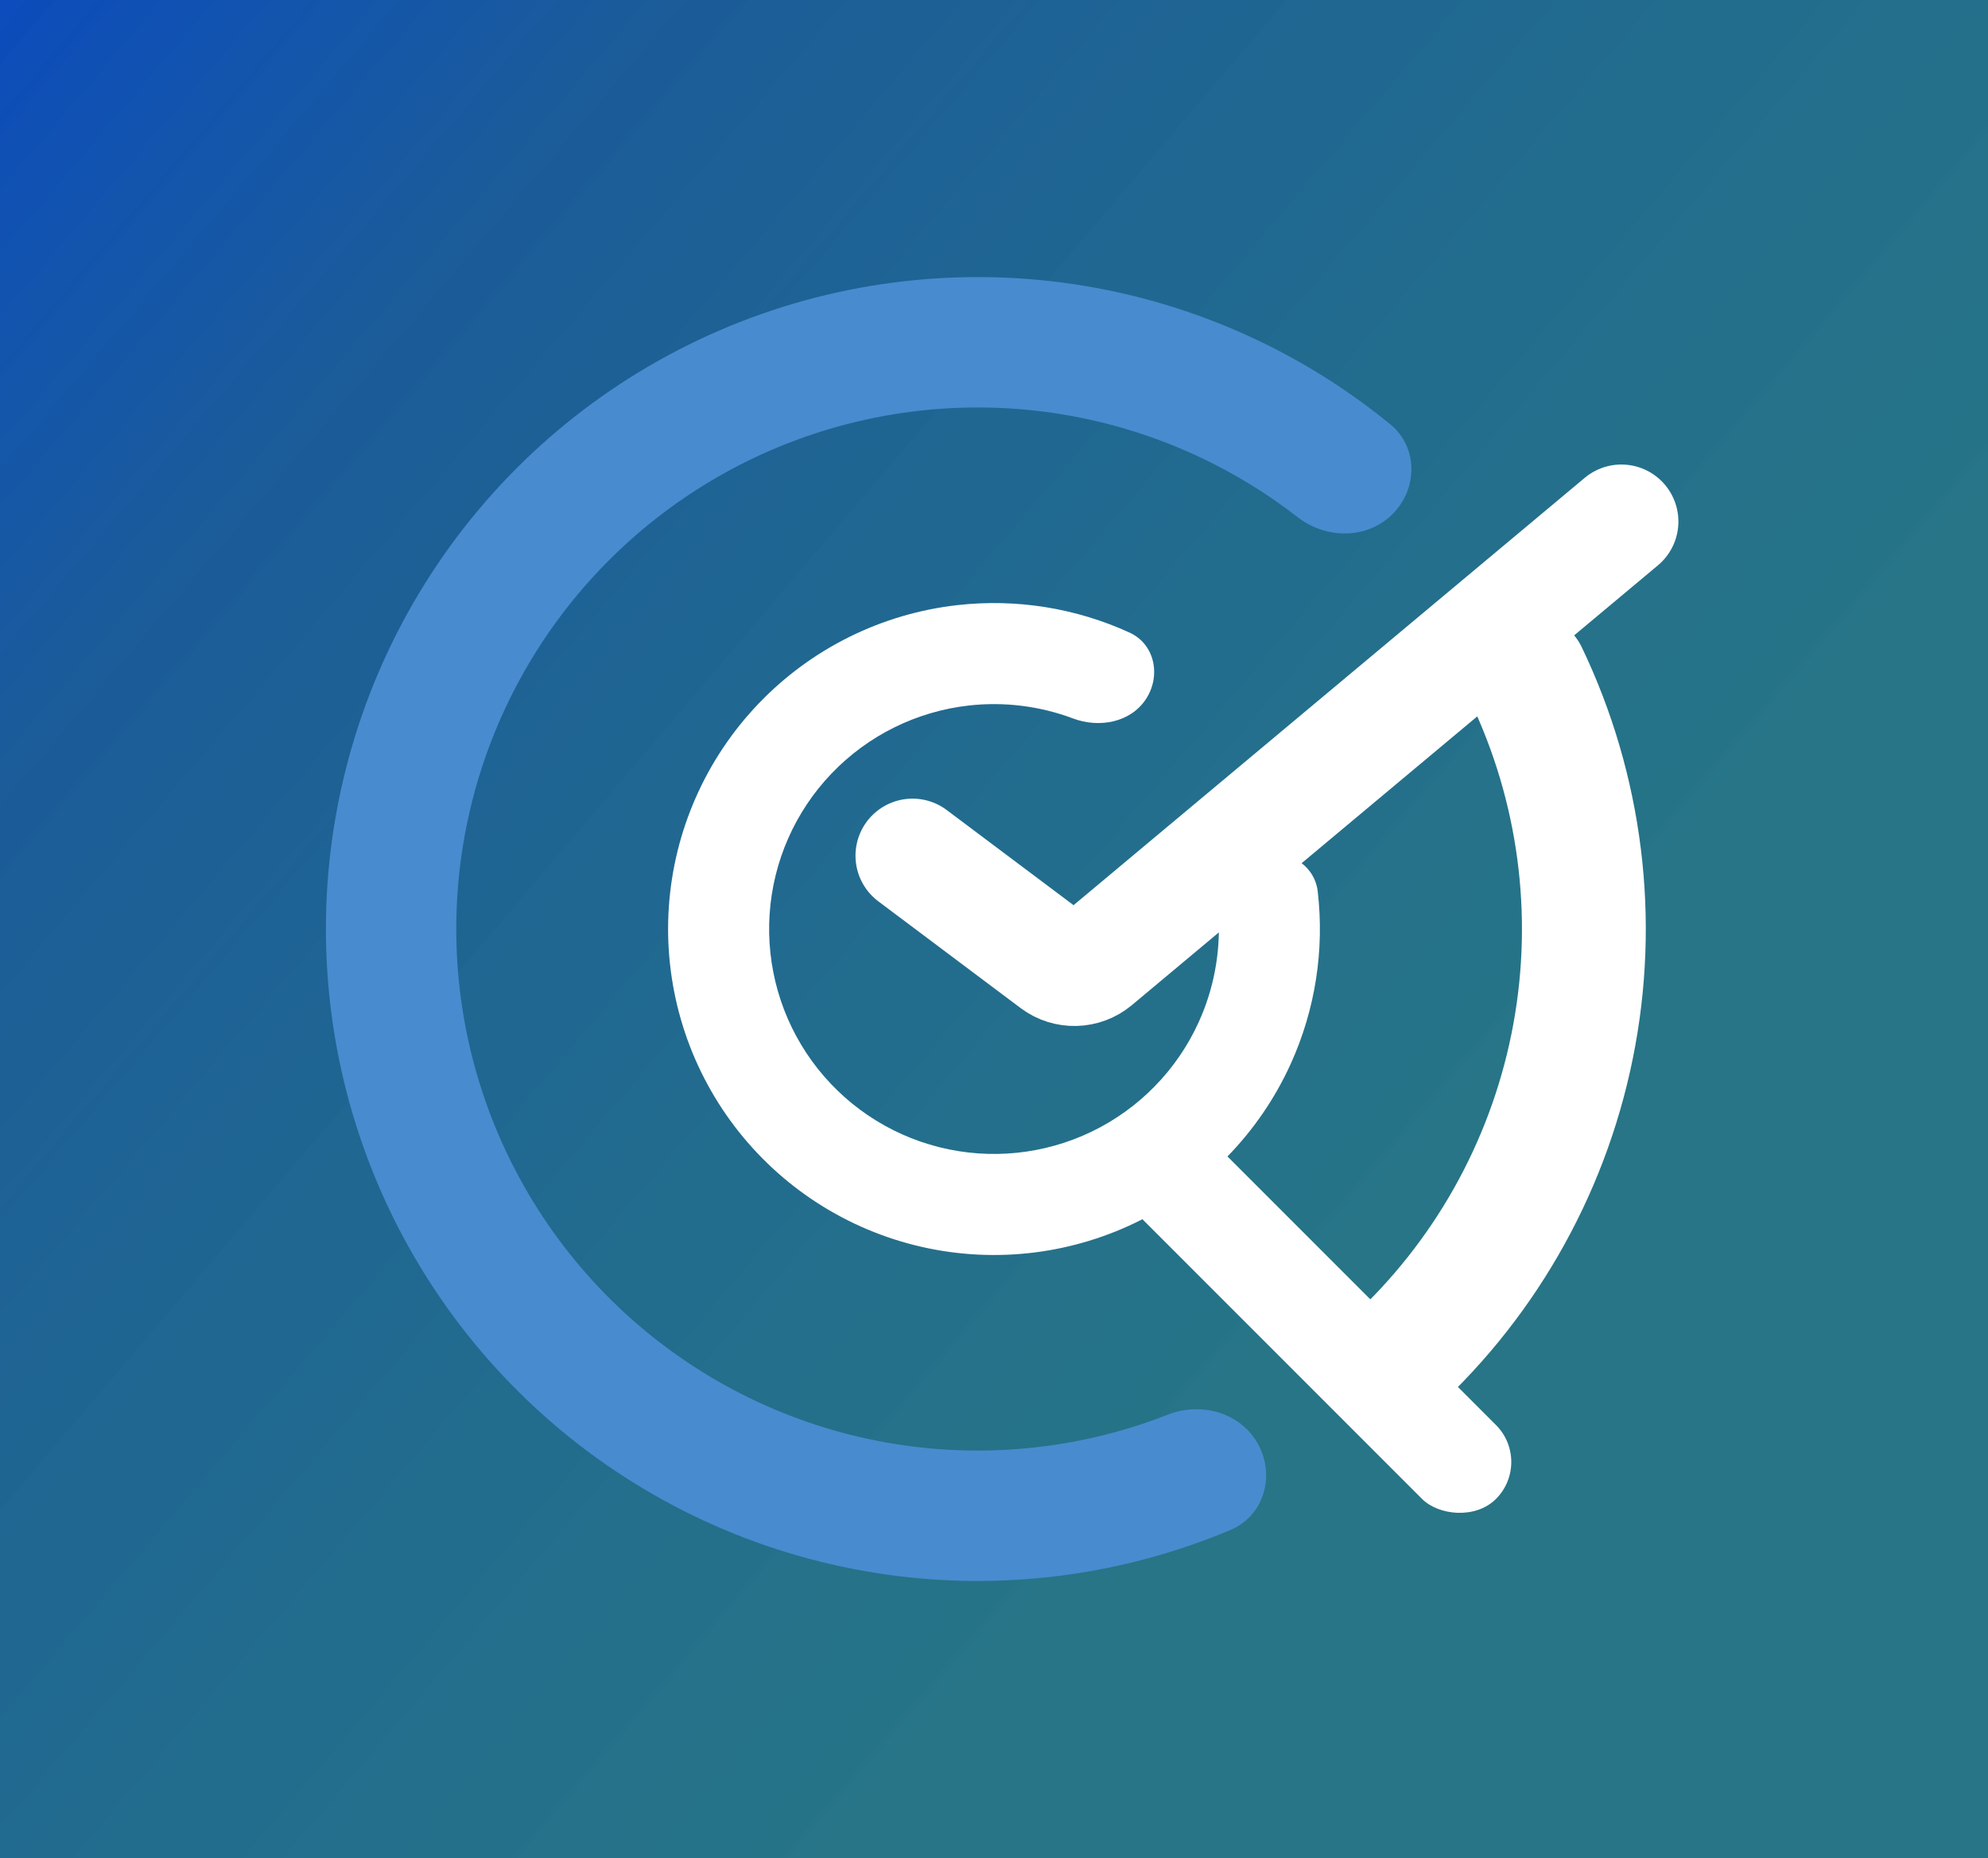 <svg width="122" height="114" viewBox="0 0 122 114" fill="none" xmlns="http://www.w3.org/2000/svg">
<rect x="0" y="0" width="122" height="114" fill="#333333" stroke="none"/>
<rect width="122" height="114" fill="url(#paint0_linear_603_2338)"/>
<path d="M77.287 52.491C78.937 52.034 80.671 53.002 80.868 54.703C81.282 58.288 80.721 61.938 79.215 65.26C77.28 69.527 73.907 72.98 69.686 75.015C65.465 77.051 60.663 77.539 56.119 76.395C51.574 75.251 47.576 72.548 44.821 68.757C42.066 64.966 40.73 60.329 41.045 55.653C41.361 50.978 43.308 46.561 46.548 43.175C49.787 39.789 54.112 37.647 58.769 37.125C62.393 36.718 66.039 37.312 69.32 38.813C70.877 39.525 71.263 41.473 70.319 42.901V42.901C69.375 44.33 67.457 44.684 65.854 44.082C63.829 43.321 61.639 43.042 59.461 43.286C56.248 43.647 53.263 45.124 51.028 47.461C48.793 49.797 47.449 52.844 47.231 56.071C47.014 59.297 47.936 62.497 49.836 65.113C51.737 67.728 54.496 69.594 57.632 70.383C60.767 71.172 64.081 70.835 66.993 69.431C69.906 68.026 72.233 65.644 73.568 62.699C74.474 60.703 74.884 58.534 74.786 56.373C74.708 54.663 75.637 52.947 77.287 52.491V52.491Z" fill="white"/>
<path d="M85.456 31.544C87.018 29.982 87.029 27.432 85.319 26.033C80.635 22.203 75.127 19.474 69.205 18.073C61.981 16.365 54.424 16.701 47.38 19.043C40.336 21.385 34.082 25.641 29.319 31.335C24.556 37.029 21.472 43.936 20.411 51.283C19.35 58.63 20.354 66.128 23.312 72.936C26.269 79.745 31.063 85.597 37.157 89.836C43.251 94.075 50.404 96.535 57.816 96.94C63.893 97.273 69.947 96.213 75.524 93.865C77.56 93.007 78.27 90.558 77.214 88.618C76.158 86.677 73.735 85.987 71.678 86.793C67.424 88.461 62.846 89.203 58.253 88.952C52.323 88.628 46.6 86.66 41.725 83.269C36.85 79.877 33.015 75.196 30.649 69.749C28.283 64.302 27.48 58.304 28.328 52.426C29.177 46.549 31.645 41.023 35.455 36.468C39.266 31.913 44.268 28.508 49.904 26.634C55.539 24.761 61.585 24.492 67.364 25.859C71.841 26.918 76.021 28.925 79.63 31.728C81.374 33.083 83.894 33.106 85.456 31.544Z" fill="#498BCF"/>
<path d="M82.282 86.283C83.516 87.981 85.907 88.37 87.48 86.981C93.979 81.24 98.465 73.515 100.202 64.949C101.939 56.384 100.817 47.521 97.067 39.703C96.159 37.81 93.806 37.237 92.008 38.32V38.32C90.21 39.403 89.654 41.731 90.519 43.643C93.311 49.814 94.112 56.739 92.754 63.439C91.395 70.139 87.96 76.205 82.984 80.8C81.443 82.224 81.048 84.585 82.282 86.283V86.283Z" fill="white"/>
<rect x="67.946" y="72.643" width="6.414" height="30.535" rx="3.207" transform="rotate(-45 67.946 72.643)" fill="white"/>
<path d="M56 52.5L64.733 59.05C65.475 59.606 66.503 59.579 67.215 58.984L99.5 32" stroke="white" stroke-width="7" stroke-linecap="round"/>
<defs>
<linearGradient id="paint0_linear_603_2338" x1="-5" y1="-4.5542e-06" x2="133.5" y2="118" gradientUnits="userSpaceOnUse">
<stop stop-color="#27C8C0" stop-opacity="0"/>
<stop stop-color="#0948C0"/>
<stop offset="0.198" stop-color="#126CC0" stop-opacity="0.72"/>
<stop offset="0.656" stop-color="#1EA3C0" stop-opacity="0.59"/>
</linearGradient>
</defs>
</svg>
